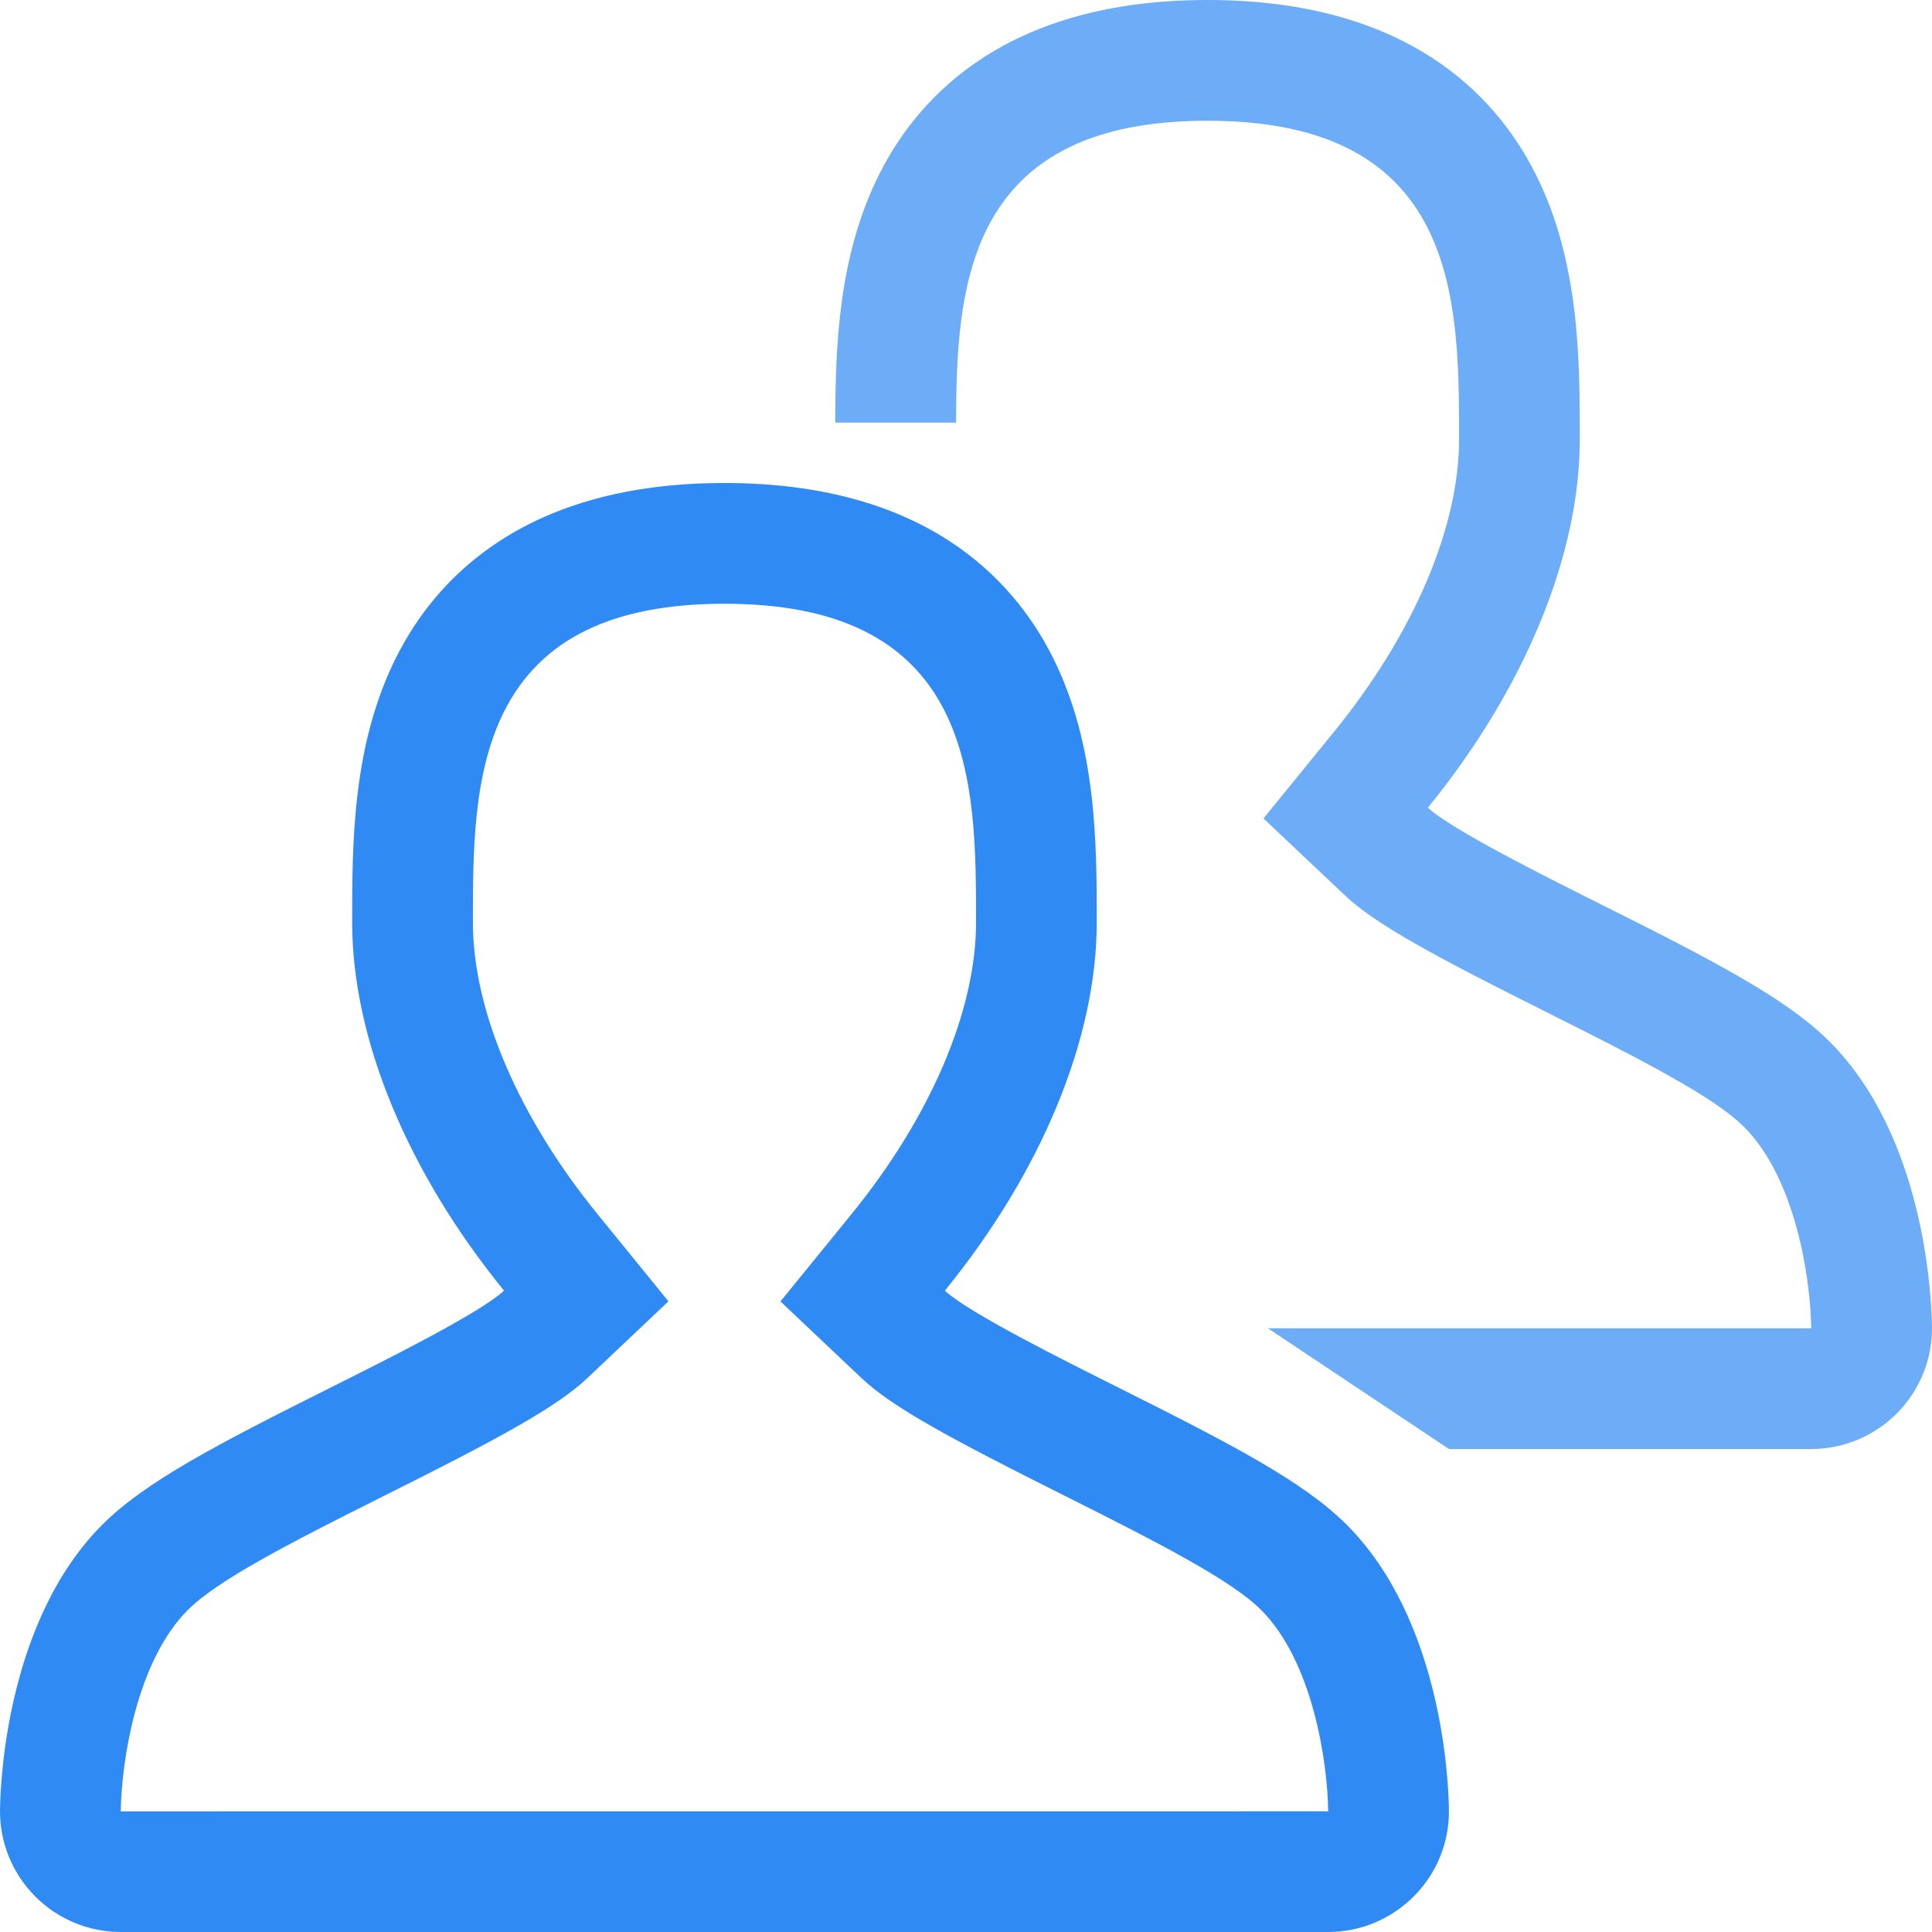 <svg enable-background="new 0 0 128 128" height="128" viewBox="0 0 128 128" width="128" xmlns="http://www.w3.org/2000/svg"><g fill="#308af4"><path d="m89.213 101.008c-2.837-2.832-7.579-5.305-15.049-9.043-3.773-1.887-10.041-5.02-11.564-6.457 6.373-7.824 10.063-16.664 10.063-24.398 0-5.25 0-11.785-2.938-17.609-2.648-5.247-8.567-11.501-21.729-11.501-13.158 0-19.073 6.254-21.722 11.5-2.942 5.824-2.942 12.359-2.942 17.609 0 7.739 3.692 16.575 10.06 24.398-1.52 1.441-7.79 4.574-11.556 6.457-7.47 3.738-12.217 6.211-15.051 9.043-6.278 6.281-6.751 16.82-6.784 18.867-.035 2.146.795 4.211 2.297 5.733 1.503 1.53 3.557 2.393 5.702 2.393h79.998c2.145 0 4.191-.863 5.699-2.391 1.505-1.523 2.337-3.59 2.298-5.734-.031-2.047-.504-12.586-6.782-18.867zm-81.214 19c.055-3.359 1.053-9.949 4.446-13.344 1.961-1.961 6.61-4.363 12.963-7.543 7.521-3.754 11.455-5.879 13.486-7.801l5.392-5.104-4.684-5.758c-5.255-6.453-8.271-13.508-8.271-19.352 0-4.633 0-9.883 2.086-14.004 2.414-4.778 7.184-7.102 14.579-7.102 7.399 0 12.173 2.324 14.588 7.102 2.082 4.125 2.082 9.375 2.082 14.008 0 5.844-3.012 12.895-8.271 19.352l-4.688 5.763 5.399 5.103c2.023 1.914 5.958 4.034 13.478 7.793 6.354 3.185 11.01 5.586 12.971 7.547 3.398 3.401 4.394 9.983 4.442 13.336z"/><path d="m121.213 69.008c-2.832-2.832-7.574-5.305-15.049-9.043-3.77-1.887-10.04-5.02-11.561-6.457 6.367-7.824 10.062-16.664 10.062-24.398 0-5.25 0-11.785-2.941-17.609-2.647-5.247-8.566-11.501-21.724-11.501-13.157 0-19.076 6.254-21.725 11.5-2.739 5.426-2.926 11.453-2.938 16.5h8.005c.016-4.352.156-9.094 2.074-12.895 2.411-4.781 7.186-7.105 14.584-7.105s12.17 2.324 14.584 7.102c2.083 4.125 2.083 9.375 2.083 14.008 0 5.844-3.017 12.895-8.267 19.352l-4.692 5.762 5.403 5.102c2.02 1.914 5.953 4.035 13.471 7.793 6.359 3.184 11.014 5.586 12.97 7.547 3.403 3.402 4.396 9.984 4.446 13.336h-35.997l11.998 8h23.999c2.145 0 4.195-.863 5.704-2.391 1.5-1.523 2.332-3.59 2.297-5.734-.031-2.049-.508-12.588-6.786-18.869z" opacity=".7"/></g></svg>